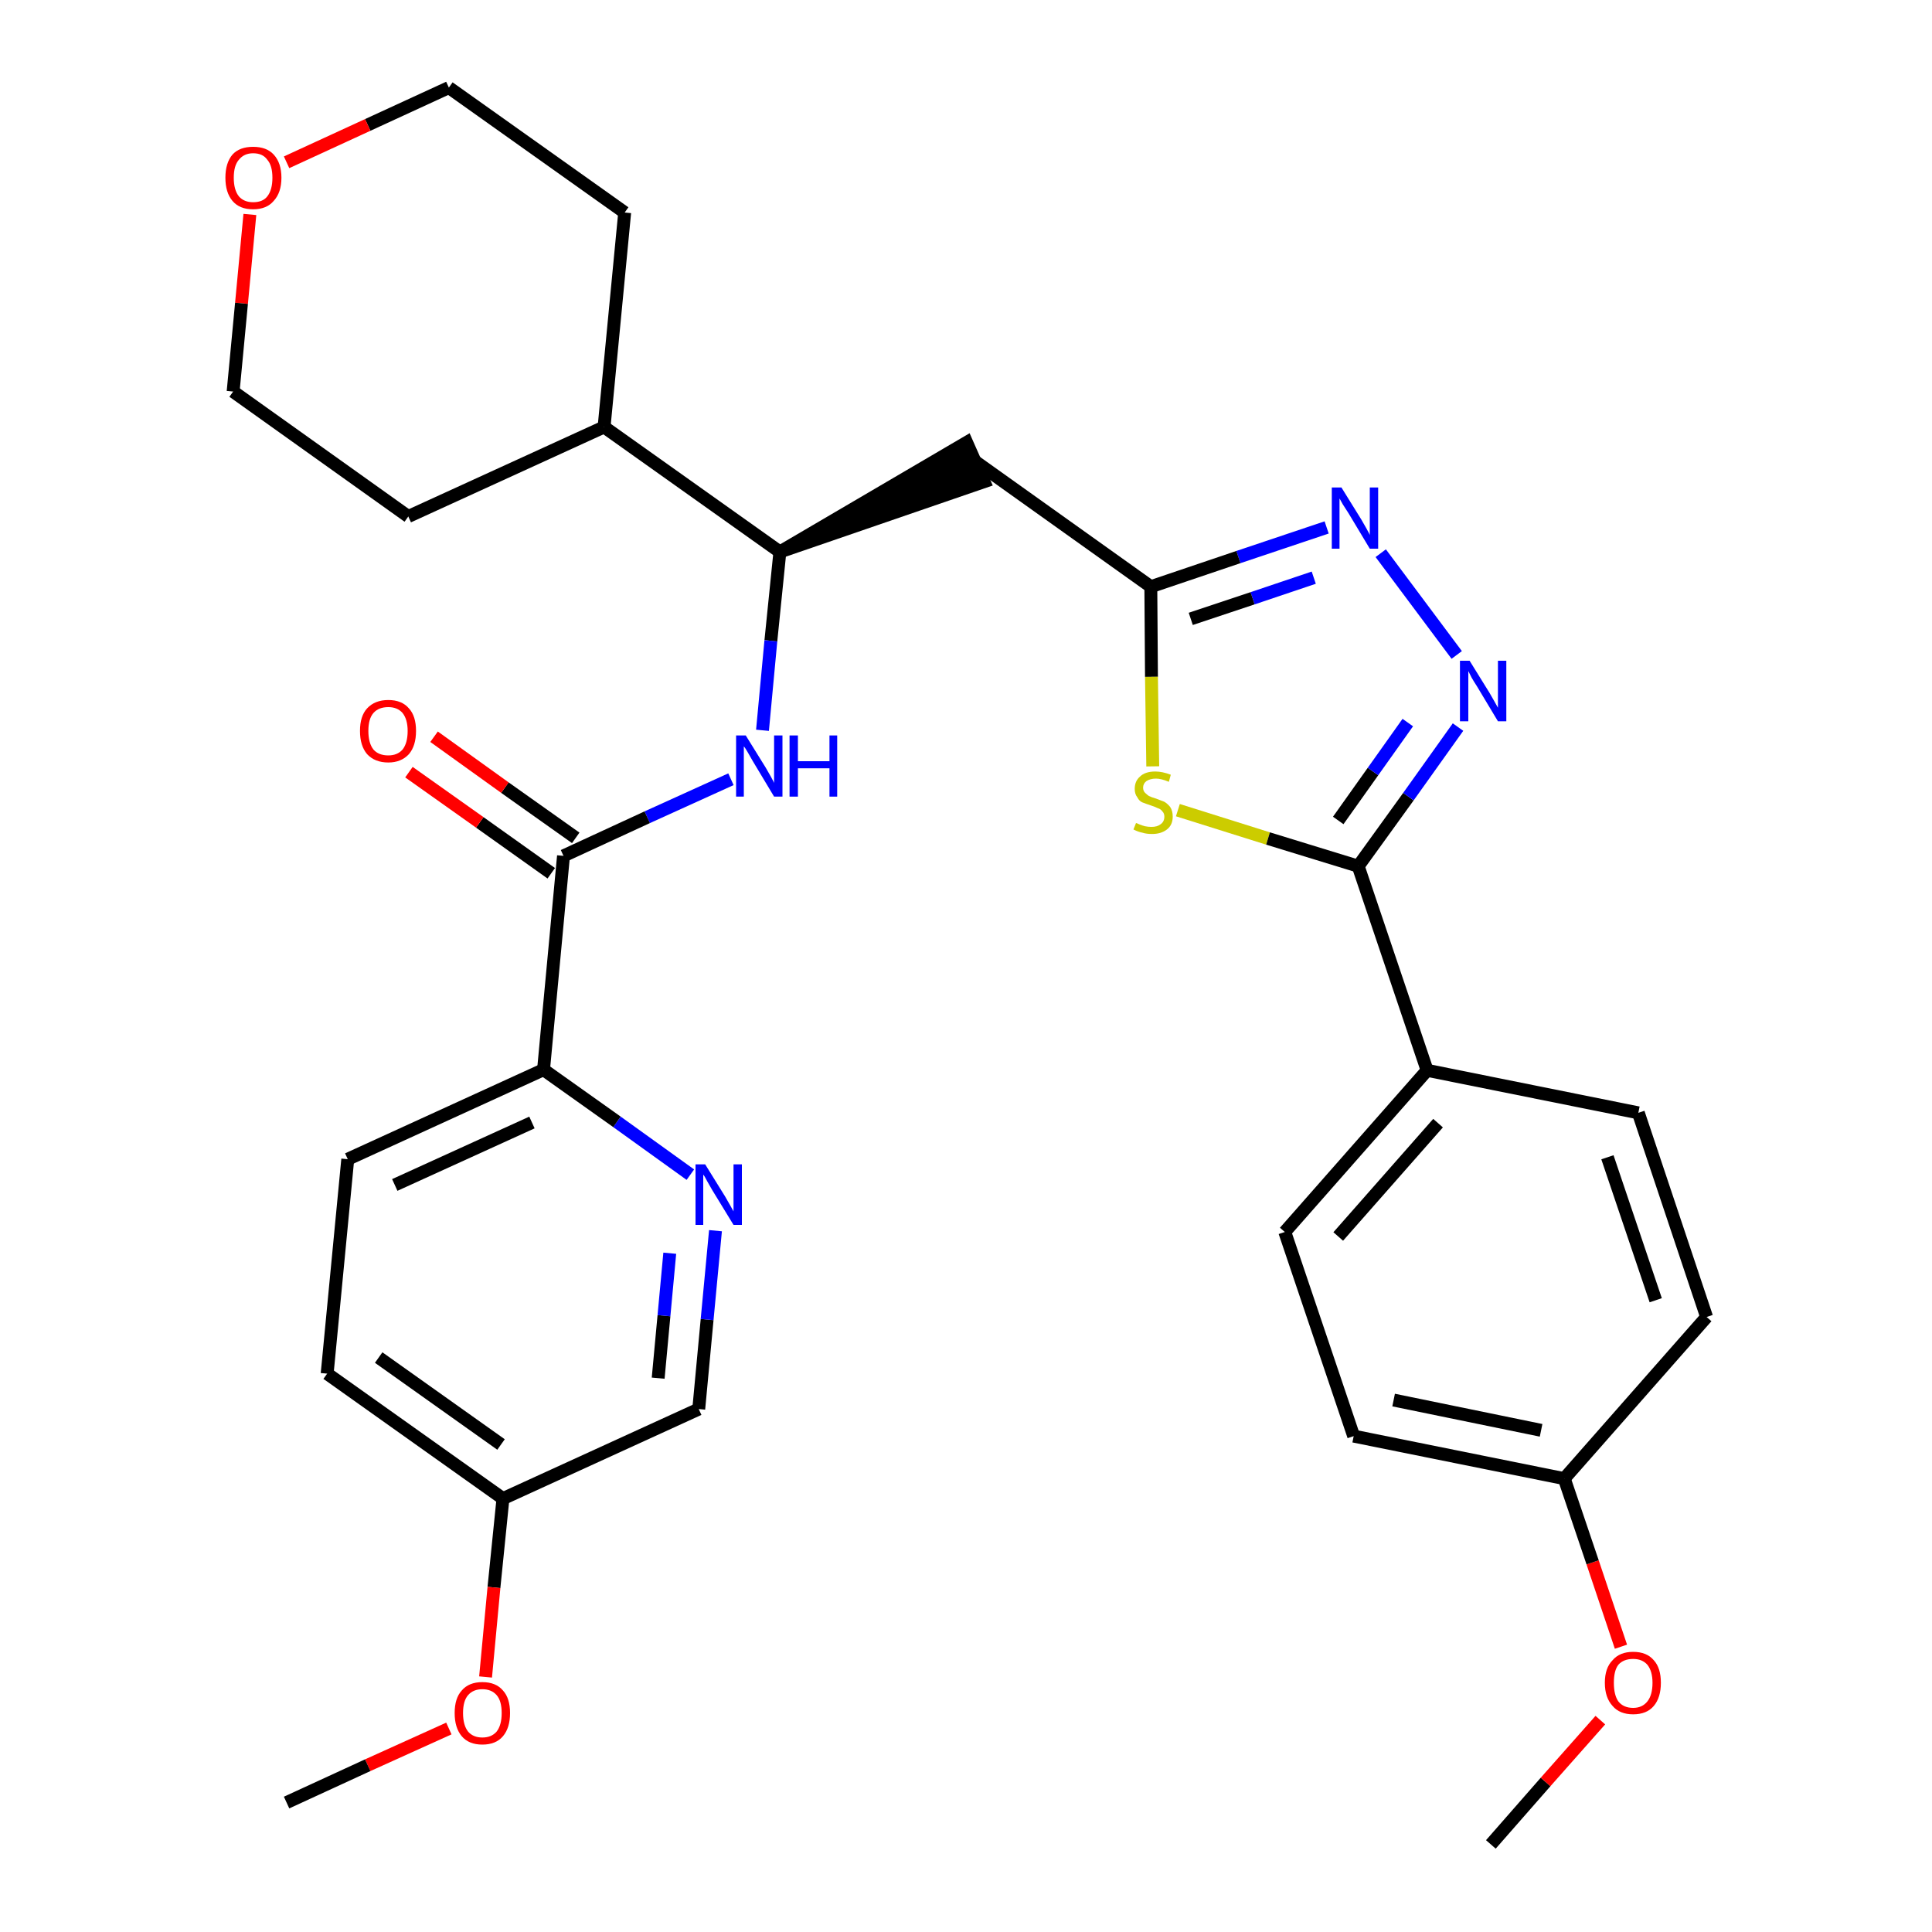 <?xml version='1.0' encoding='iso-8859-1'?>
<svg version='1.1' baseProfile='full'
              xmlns='http://www.w3.org/2000/svg'
                      xmlns:rdkit='http://www.rdkit.org/xml'
                      xmlns:xlink='http://www.w3.org/1999/xlink'
                  xml:space='preserve'
width='300px' height='300px' viewBox='0 0 300 300'>
<!-- END OF HEADER -->
<path class='bond-0 atom-0 atom-1' d='M 231.5,286.4 L 240.0,276.7' style='fill:none;fill-rule:evenodd;stroke:#000000;stroke-width:2.0px;stroke-linecap:butt;stroke-linejoin:miter;stroke-opacity:1' />
<path class='bond-0 atom-0 atom-1' d='M 240.0,276.7 L 248.5,267.1' style='fill:none;fill-rule:evenodd;stroke:#FF0000;stroke-width:2.0px;stroke-linecap:butt;stroke-linejoin:miter;stroke-opacity:1' />
<path class='bond-1 atom-1 atom-2' d='M 251.7,255.7 L 247.3,242.6' style='fill:none;fill-rule:evenodd;stroke:#FF0000;stroke-width:2.0px;stroke-linecap:butt;stroke-linejoin:miter;stroke-opacity:1' />
<path class='bond-1 atom-1 atom-2' d='M 247.3,242.6 L 242.9,229.6' style='fill:none;fill-rule:evenodd;stroke:#000000;stroke-width:2.0px;stroke-linecap:butt;stroke-linejoin:miter;stroke-opacity:1' />
<path class='bond-2 atom-2 atom-3' d='M 242.9,229.6 L 210.2,223.0' style='fill:none;fill-rule:evenodd;stroke:#000000;stroke-width:2.0px;stroke-linecap:butt;stroke-linejoin:miter;stroke-opacity:1' />
<path class='bond-2 atom-2 atom-3' d='M 239.3,222.1 L 216.4,217.4' style='fill:none;fill-rule:evenodd;stroke:#000000;stroke-width:2.0px;stroke-linecap:butt;stroke-linejoin:miter;stroke-opacity:1' />
<path class='bond-31 atom-31 atom-2' d='M 265.0,204.5 L 242.9,229.6' style='fill:none;fill-rule:evenodd;stroke:#000000;stroke-width:2.0px;stroke-linecap:butt;stroke-linejoin:miter;stroke-opacity:1' />
<path class='bond-3 atom-3 atom-4' d='M 210.2,223.0 L 199.5,191.3' style='fill:none;fill-rule:evenodd;stroke:#000000;stroke-width:2.0px;stroke-linecap:butt;stroke-linejoin:miter;stroke-opacity:1' />
<path class='bond-4 atom-4 atom-5' d='M 199.5,191.3 L 221.6,166.2' style='fill:none;fill-rule:evenodd;stroke:#000000;stroke-width:2.0px;stroke-linecap:butt;stroke-linejoin:miter;stroke-opacity:1' />
<path class='bond-4 atom-4 atom-5' d='M 207.8,192.0 L 223.3,174.4' style='fill:none;fill-rule:evenodd;stroke:#000000;stroke-width:2.0px;stroke-linecap:butt;stroke-linejoin:miter;stroke-opacity:1' />
<path class='bond-5 atom-5 atom-6' d='M 221.6,166.2 L 210.9,134.5' style='fill:none;fill-rule:evenodd;stroke:#000000;stroke-width:2.0px;stroke-linecap:butt;stroke-linejoin:miter;stroke-opacity:1' />
<path class='bond-29 atom-5 atom-30' d='M 221.6,166.2 L 254.4,172.8' style='fill:none;fill-rule:evenodd;stroke:#000000;stroke-width:2.0px;stroke-linecap:butt;stroke-linejoin:miter;stroke-opacity:1' />
<path class='bond-6 atom-6 atom-7' d='M 210.9,134.5 L 218.7,123.7' style='fill:none;fill-rule:evenodd;stroke:#000000;stroke-width:2.0px;stroke-linecap:butt;stroke-linejoin:miter;stroke-opacity:1' />
<path class='bond-6 atom-6 atom-7' d='M 218.7,123.7 L 226.4,112.9' style='fill:none;fill-rule:evenodd;stroke:#0000FF;stroke-width:2.0px;stroke-linecap:butt;stroke-linejoin:miter;stroke-opacity:1' />
<path class='bond-6 atom-6 atom-7' d='M 207.8,127.4 L 213.2,119.8' style='fill:none;fill-rule:evenodd;stroke:#000000;stroke-width:2.0px;stroke-linecap:butt;stroke-linejoin:miter;stroke-opacity:1' />
<path class='bond-6 atom-6 atom-7' d='M 213.2,119.8 L 218.6,112.2' style='fill:none;fill-rule:evenodd;stroke:#0000FF;stroke-width:2.0px;stroke-linecap:butt;stroke-linejoin:miter;stroke-opacity:1' />
<path class='bond-32 atom-29 atom-6' d='M 182.9,125.8 L 196.9,130.2' style='fill:none;fill-rule:evenodd;stroke:#CCCC00;stroke-width:2.0px;stroke-linecap:butt;stroke-linejoin:miter;stroke-opacity:1' />
<path class='bond-32 atom-29 atom-6' d='M 196.9,130.2 L 210.9,134.5' style='fill:none;fill-rule:evenodd;stroke:#000000;stroke-width:2.0px;stroke-linecap:butt;stroke-linejoin:miter;stroke-opacity:1' />
<path class='bond-7 atom-7 atom-8' d='M 226.2,101.7 L 214.4,85.9' style='fill:none;fill-rule:evenodd;stroke:#0000FF;stroke-width:2.0px;stroke-linecap:butt;stroke-linejoin:miter;stroke-opacity:1' />
<path class='bond-8 atom-8 atom-9' d='M 206.0,81.9 L 192.3,86.5' style='fill:none;fill-rule:evenodd;stroke:#0000FF;stroke-width:2.0px;stroke-linecap:butt;stroke-linejoin:miter;stroke-opacity:1' />
<path class='bond-8 atom-8 atom-9' d='M 192.3,86.5 L 178.7,91.1' style='fill:none;fill-rule:evenodd;stroke:#000000;stroke-width:2.0px;stroke-linecap:butt;stroke-linejoin:miter;stroke-opacity:1' />
<path class='bond-8 atom-8 atom-9' d='M 204.0,89.7 L 194.5,92.9' style='fill:none;fill-rule:evenodd;stroke:#0000FF;stroke-width:2.0px;stroke-linecap:butt;stroke-linejoin:miter;stroke-opacity:1' />
<path class='bond-8 atom-8 atom-9' d='M 194.5,92.9 L 184.9,96.1' style='fill:none;fill-rule:evenodd;stroke:#000000;stroke-width:2.0px;stroke-linecap:butt;stroke-linejoin:miter;stroke-opacity:1' />
<path class='bond-9 atom-9 atom-10' d='M 178.7,91.1 L 151.5,71.7' style='fill:none;fill-rule:evenodd;stroke:#000000;stroke-width:2.0px;stroke-linecap:butt;stroke-linejoin:miter;stroke-opacity:1' />
<path class='bond-28 atom-9 atom-29' d='M 178.7,91.1 L 178.8,105.1' style='fill:none;fill-rule:evenodd;stroke:#000000;stroke-width:2.0px;stroke-linecap:butt;stroke-linejoin:miter;stroke-opacity:1' />
<path class='bond-28 atom-9 atom-29' d='M 178.8,105.1 L 179.0,119.0' style='fill:none;fill-rule:evenodd;stroke:#CCCC00;stroke-width:2.0px;stroke-linecap:butt;stroke-linejoin:miter;stroke-opacity:1' />
<path class='bond-10 atom-11 atom-10' d='M 121.1,85.7 L 152.8,74.8 L 150.1,68.7 Z' style='fill:#000000;fill-rule:evenodd;fill-opacity:1;stroke:#000000;stroke-width:2.0px;stroke-linecap:butt;stroke-linejoin:miter;stroke-opacity:1;' />
<path class='bond-11 atom-11 atom-12' d='M 121.1,85.7 L 119.7,99.5' style='fill:none;fill-rule:evenodd;stroke:#000000;stroke-width:2.0px;stroke-linecap:butt;stroke-linejoin:miter;stroke-opacity:1' />
<path class='bond-11 atom-11 atom-12' d='M 119.7,99.5 L 118.4,113.4' style='fill:none;fill-rule:evenodd;stroke:#0000FF;stroke-width:2.0px;stroke-linecap:butt;stroke-linejoin:miter;stroke-opacity:1' />
<path class='bond-22 atom-11 atom-23' d='M 121.1,85.7 L 93.8,66.3' style='fill:none;fill-rule:evenodd;stroke:#000000;stroke-width:2.0px;stroke-linecap:butt;stroke-linejoin:miter;stroke-opacity:1' />
<path class='bond-12 atom-12 atom-13' d='M 113.5,121.0 L 100.5,126.9' style='fill:none;fill-rule:evenodd;stroke:#0000FF;stroke-width:2.0px;stroke-linecap:butt;stroke-linejoin:miter;stroke-opacity:1' />
<path class='bond-12 atom-12 atom-13' d='M 100.5,126.9 L 87.5,132.9' style='fill:none;fill-rule:evenodd;stroke:#000000;stroke-width:2.0px;stroke-linecap:butt;stroke-linejoin:miter;stroke-opacity:1' />
<path class='bond-13 atom-13 atom-14' d='M 89.4,130.1 L 78.4,122.3' style='fill:none;fill-rule:evenodd;stroke:#000000;stroke-width:2.0px;stroke-linecap:butt;stroke-linejoin:miter;stroke-opacity:1' />
<path class='bond-13 atom-13 atom-14' d='M 78.4,122.3 L 67.4,114.4' style='fill:none;fill-rule:evenodd;stroke:#FF0000;stroke-width:2.0px;stroke-linecap:butt;stroke-linejoin:miter;stroke-opacity:1' />
<path class='bond-13 atom-13 atom-14' d='M 85.6,135.6 L 74.5,127.7' style='fill:none;fill-rule:evenodd;stroke:#000000;stroke-width:2.0px;stroke-linecap:butt;stroke-linejoin:miter;stroke-opacity:1' />
<path class='bond-13 atom-13 atom-14' d='M 74.5,127.7 L 63.5,119.9' style='fill:none;fill-rule:evenodd;stroke:#FF0000;stroke-width:2.0px;stroke-linecap:butt;stroke-linejoin:miter;stroke-opacity:1' />
<path class='bond-14 atom-13 atom-15' d='M 87.5,132.9 L 84.4,166.1' style='fill:none;fill-rule:evenodd;stroke:#000000;stroke-width:2.0px;stroke-linecap:butt;stroke-linejoin:miter;stroke-opacity:1' />
<path class='bond-15 atom-15 atom-16' d='M 84.4,166.1 L 54.0,180.0' style='fill:none;fill-rule:evenodd;stroke:#000000;stroke-width:2.0px;stroke-linecap:butt;stroke-linejoin:miter;stroke-opacity:1' />
<path class='bond-15 atom-15 atom-16' d='M 82.6,174.3 L 61.3,184.0' style='fill:none;fill-rule:evenodd;stroke:#000000;stroke-width:2.0px;stroke-linecap:butt;stroke-linejoin:miter;stroke-opacity:1' />
<path class='bond-33 atom-22 atom-15' d='M 107.2,182.4 L 95.8,174.2' style='fill:none;fill-rule:evenodd;stroke:#0000FF;stroke-width:2.0px;stroke-linecap:butt;stroke-linejoin:miter;stroke-opacity:1' />
<path class='bond-33 atom-22 atom-15' d='M 95.8,174.2 L 84.4,166.1' style='fill:none;fill-rule:evenodd;stroke:#000000;stroke-width:2.0px;stroke-linecap:butt;stroke-linejoin:miter;stroke-opacity:1' />
<path class='bond-16 atom-16 atom-17' d='M 54.0,180.0 L 50.8,213.3' style='fill:none;fill-rule:evenodd;stroke:#000000;stroke-width:2.0px;stroke-linecap:butt;stroke-linejoin:miter;stroke-opacity:1' />
<path class='bond-17 atom-17 atom-18' d='M 50.8,213.3 L 78.1,232.7' style='fill:none;fill-rule:evenodd;stroke:#000000;stroke-width:2.0px;stroke-linecap:butt;stroke-linejoin:miter;stroke-opacity:1' />
<path class='bond-17 atom-17 atom-18' d='M 58.8,210.8 L 77.8,224.3' style='fill:none;fill-rule:evenodd;stroke:#000000;stroke-width:2.0px;stroke-linecap:butt;stroke-linejoin:miter;stroke-opacity:1' />
<path class='bond-18 atom-18 atom-19' d='M 78.1,232.7 L 76.7,246.5' style='fill:none;fill-rule:evenodd;stroke:#000000;stroke-width:2.0px;stroke-linecap:butt;stroke-linejoin:miter;stroke-opacity:1' />
<path class='bond-18 atom-18 atom-19' d='M 76.7,246.5 L 75.4,260.4' style='fill:none;fill-rule:evenodd;stroke:#FF0000;stroke-width:2.0px;stroke-linecap:butt;stroke-linejoin:miter;stroke-opacity:1' />
<path class='bond-20 atom-18 atom-21' d='M 78.1,232.7 L 108.5,218.8' style='fill:none;fill-rule:evenodd;stroke:#000000;stroke-width:2.0px;stroke-linecap:butt;stroke-linejoin:miter;stroke-opacity:1' />
<path class='bond-19 atom-19 atom-20' d='M 69.7,268.4 L 57.1,274.1' style='fill:none;fill-rule:evenodd;stroke:#FF0000;stroke-width:2.0px;stroke-linecap:butt;stroke-linejoin:miter;stroke-opacity:1' />
<path class='bond-19 atom-19 atom-20' d='M 57.1,274.1 L 44.5,279.9' style='fill:none;fill-rule:evenodd;stroke:#000000;stroke-width:2.0px;stroke-linecap:butt;stroke-linejoin:miter;stroke-opacity:1' />
<path class='bond-21 atom-21 atom-22' d='M 108.5,218.8 L 109.8,204.9' style='fill:none;fill-rule:evenodd;stroke:#000000;stroke-width:2.0px;stroke-linecap:butt;stroke-linejoin:miter;stroke-opacity:1' />
<path class='bond-21 atom-21 atom-22' d='M 109.8,204.9 L 111.1,191.1' style='fill:none;fill-rule:evenodd;stroke:#0000FF;stroke-width:2.0px;stroke-linecap:butt;stroke-linejoin:miter;stroke-opacity:1' />
<path class='bond-21 atom-21 atom-22' d='M 102.2,214.0 L 103.1,204.3' style='fill:none;fill-rule:evenodd;stroke:#000000;stroke-width:2.0px;stroke-linecap:butt;stroke-linejoin:miter;stroke-opacity:1' />
<path class='bond-21 atom-21 atom-22' d='M 103.1,204.3 L 104.0,194.6' style='fill:none;fill-rule:evenodd;stroke:#0000FF;stroke-width:2.0px;stroke-linecap:butt;stroke-linejoin:miter;stroke-opacity:1' />
<path class='bond-23 atom-23 atom-24' d='M 93.8,66.3 L 97.0,33.0' style='fill:none;fill-rule:evenodd;stroke:#000000;stroke-width:2.0px;stroke-linecap:butt;stroke-linejoin:miter;stroke-opacity:1' />
<path class='bond-34 atom-28 atom-23' d='M 63.4,80.2 L 93.8,66.3' style='fill:none;fill-rule:evenodd;stroke:#000000;stroke-width:2.0px;stroke-linecap:butt;stroke-linejoin:miter;stroke-opacity:1' />
<path class='bond-24 atom-24 atom-25' d='M 97.0,33.0 L 69.7,13.6' style='fill:none;fill-rule:evenodd;stroke:#000000;stroke-width:2.0px;stroke-linecap:butt;stroke-linejoin:miter;stroke-opacity:1' />
<path class='bond-25 atom-25 atom-26' d='M 69.7,13.6 L 57.1,19.4' style='fill:none;fill-rule:evenodd;stroke:#000000;stroke-width:2.0px;stroke-linecap:butt;stroke-linejoin:miter;stroke-opacity:1' />
<path class='bond-25 atom-25 atom-26' d='M 57.1,19.4 L 44.5,25.2' style='fill:none;fill-rule:evenodd;stroke:#FF0000;stroke-width:2.0px;stroke-linecap:butt;stroke-linejoin:miter;stroke-opacity:1' />
<path class='bond-26 atom-26 atom-27' d='M 38.8,33.3 L 37.5,47.1' style='fill:none;fill-rule:evenodd;stroke:#FF0000;stroke-width:2.0px;stroke-linecap:butt;stroke-linejoin:miter;stroke-opacity:1' />
<path class='bond-26 atom-26 atom-27' d='M 37.5,47.1 L 36.2,60.8' style='fill:none;fill-rule:evenodd;stroke:#000000;stroke-width:2.0px;stroke-linecap:butt;stroke-linejoin:miter;stroke-opacity:1' />
<path class='bond-27 atom-27 atom-28' d='M 36.2,60.8 L 63.4,80.2' style='fill:none;fill-rule:evenodd;stroke:#000000;stroke-width:2.0px;stroke-linecap:butt;stroke-linejoin:miter;stroke-opacity:1' />
<path class='bond-30 atom-30 atom-31' d='M 254.4,172.8 L 265.0,204.5' style='fill:none;fill-rule:evenodd;stroke:#000000;stroke-width:2.0px;stroke-linecap:butt;stroke-linejoin:miter;stroke-opacity:1' />
<path class='bond-30 atom-30 atom-31' d='M 249.6,179.7 L 257.1,201.9' style='fill:none;fill-rule:evenodd;stroke:#000000;stroke-width:2.0px;stroke-linecap:butt;stroke-linejoin:miter;stroke-opacity:1' />
<path  class='atom-1' d='M 249.2 261.3
Q 249.2 259.0, 250.4 257.8
Q 251.5 256.5, 253.6 256.5
Q 255.7 256.5, 256.8 257.8
Q 257.9 259.0, 257.9 261.3
Q 257.9 263.6, 256.8 264.9
Q 255.7 266.2, 253.6 266.2
Q 251.5 266.2, 250.4 264.9
Q 249.2 263.6, 249.2 261.3
M 253.6 265.2
Q 255.0 265.2, 255.8 264.2
Q 256.6 263.2, 256.6 261.3
Q 256.6 259.5, 255.8 258.5
Q 255.0 257.6, 253.6 257.6
Q 252.1 257.6, 251.3 258.5
Q 250.6 259.4, 250.6 261.3
Q 250.6 263.2, 251.3 264.2
Q 252.1 265.2, 253.6 265.2
' fill='#FF0000'/>
<path  class='atom-7' d='M 228.2 102.6
L 231.3 107.6
Q 231.6 108.1, 232.1 109.0
Q 232.6 109.9, 232.6 109.9
L 232.6 102.6
L 233.9 102.6
L 233.9 112.0
L 232.6 112.0
L 229.3 106.5
Q 228.9 105.9, 228.5 105.2
Q 228.1 104.4, 228.0 104.2
L 228.0 112.0
L 226.7 112.0
L 226.7 102.6
L 228.2 102.6
' fill='#0000FF'/>
<path  class='atom-8' d='M 208.3 75.7
L 211.4 80.7
Q 211.7 81.2, 212.2 82.1
Q 212.7 83.0, 212.7 83.1
L 212.7 75.7
L 214.0 75.7
L 214.0 85.2
L 212.7 85.2
L 209.4 79.7
Q 209.0 79.1, 208.5 78.3
Q 208.1 77.6, 208.0 77.4
L 208.0 85.2
L 206.8 85.2
L 206.8 75.7
L 208.3 75.7
' fill='#0000FF'/>
<path  class='atom-12' d='M 115.8 114.2
L 118.9 119.2
Q 119.2 119.7, 119.7 120.6
Q 120.2 121.5, 120.2 121.6
L 120.2 114.2
L 121.5 114.2
L 121.5 123.7
L 120.2 123.7
L 116.9 118.2
Q 116.5 117.5, 116.1 116.8
Q 115.7 116.1, 115.5 115.9
L 115.5 123.7
L 114.3 123.7
L 114.3 114.2
L 115.8 114.2
' fill='#0000FF'/>
<path  class='atom-12' d='M 122.6 114.2
L 123.9 114.2
L 123.9 118.2
L 128.8 118.2
L 128.8 114.2
L 130.0 114.2
L 130.0 123.7
L 128.8 123.7
L 128.8 119.3
L 123.9 119.3
L 123.9 123.7
L 122.6 123.7
L 122.6 114.2
' fill='#0000FF'/>
<path  class='atom-14' d='M 55.9 113.5
Q 55.9 111.2, 57.0 110.0
Q 58.2 108.7, 60.3 108.7
Q 62.4 108.7, 63.5 110.0
Q 64.6 111.2, 64.6 113.5
Q 64.6 115.8, 63.5 117.1
Q 62.3 118.4, 60.3 118.4
Q 58.2 118.4, 57.0 117.1
Q 55.9 115.8, 55.9 113.5
M 60.3 117.3
Q 61.7 117.3, 62.5 116.4
Q 63.3 115.4, 63.3 113.5
Q 63.3 111.7, 62.5 110.7
Q 61.7 109.8, 60.3 109.8
Q 58.8 109.8, 58.0 110.7
Q 57.2 111.6, 57.2 113.5
Q 57.2 115.4, 58.0 116.4
Q 58.8 117.3, 60.3 117.3
' fill='#FF0000'/>
<path  class='atom-19' d='M 70.6 266.0
Q 70.6 263.7, 71.7 262.5
Q 72.8 261.2, 74.9 261.2
Q 77.0 261.2, 78.1 262.5
Q 79.2 263.7, 79.2 266.0
Q 79.2 268.3, 78.1 269.6
Q 77.0 270.9, 74.9 270.9
Q 72.8 270.9, 71.7 269.6
Q 70.6 268.3, 70.6 266.0
M 74.9 269.8
Q 76.3 269.8, 77.1 268.9
Q 77.9 267.9, 77.9 266.0
Q 77.9 264.1, 77.1 263.2
Q 76.3 262.3, 74.9 262.3
Q 73.5 262.3, 72.7 263.2
Q 71.9 264.1, 71.9 266.0
Q 71.9 267.9, 72.7 268.9
Q 73.5 269.8, 74.9 269.8
' fill='#FF0000'/>
<path  class='atom-22' d='M 109.5 180.8
L 112.6 185.8
Q 112.9 186.3, 113.4 187.2
Q 113.9 188.1, 113.9 188.1
L 113.9 180.8
L 115.2 180.8
L 115.2 190.2
L 113.9 190.2
L 110.6 184.8
Q 110.2 184.1, 109.8 183.4
Q 109.4 182.6, 109.2 182.4
L 109.2 190.2
L 108.0 190.2
L 108.0 180.8
L 109.5 180.8
' fill='#0000FF'/>
<path  class='atom-26' d='M 35.0 27.6
Q 35.0 25.3, 36.1 24.0
Q 37.2 22.8, 39.3 22.8
Q 41.4 22.8, 42.5 24.0
Q 43.7 25.3, 43.7 27.6
Q 43.7 29.9, 42.5 31.2
Q 41.4 32.5, 39.3 32.5
Q 37.2 32.5, 36.1 31.2
Q 35.0 29.9, 35.0 27.6
M 39.3 31.4
Q 40.8 31.4, 41.5 30.5
Q 42.3 29.5, 42.3 27.6
Q 42.3 25.7, 41.5 24.8
Q 40.8 23.8, 39.3 23.8
Q 37.9 23.8, 37.1 24.8
Q 36.3 25.7, 36.3 27.6
Q 36.3 29.5, 37.1 30.5
Q 37.9 31.4, 39.3 31.4
' fill='#FF0000'/>
<path  class='atom-29' d='M 176.4 127.8
Q 176.5 127.8, 176.9 128.0
Q 177.4 128.2, 177.8 128.3
Q 178.3 128.4, 178.8 128.4
Q 179.7 128.4, 180.2 128.0
Q 180.8 127.6, 180.8 126.8
Q 180.8 126.3, 180.5 126.0
Q 180.2 125.6, 179.8 125.5
Q 179.4 125.3, 178.8 125.1
Q 177.9 124.8, 177.4 124.6
Q 176.9 124.4, 176.6 123.8
Q 176.2 123.3, 176.2 122.5
Q 176.2 121.3, 177.0 120.6
Q 177.8 119.8, 179.4 119.8
Q 180.5 119.8, 181.8 120.3
L 181.5 121.4
Q 180.3 120.9, 179.5 120.9
Q 178.6 120.9, 178.0 121.3
Q 177.5 121.7, 177.5 122.3
Q 177.5 122.8, 177.8 123.1
Q 178.1 123.4, 178.4 123.6
Q 178.8 123.8, 179.5 124.0
Q 180.3 124.3, 180.8 124.5
Q 181.3 124.8, 181.7 125.3
Q 182.1 125.9, 182.1 126.8
Q 182.1 128.1, 181.2 128.8
Q 180.3 129.5, 178.9 129.5
Q 178.0 129.5, 177.4 129.3
Q 176.8 129.2, 176.0 128.8
L 176.4 127.8
' fill='#CCCC00'/>
</svg>
